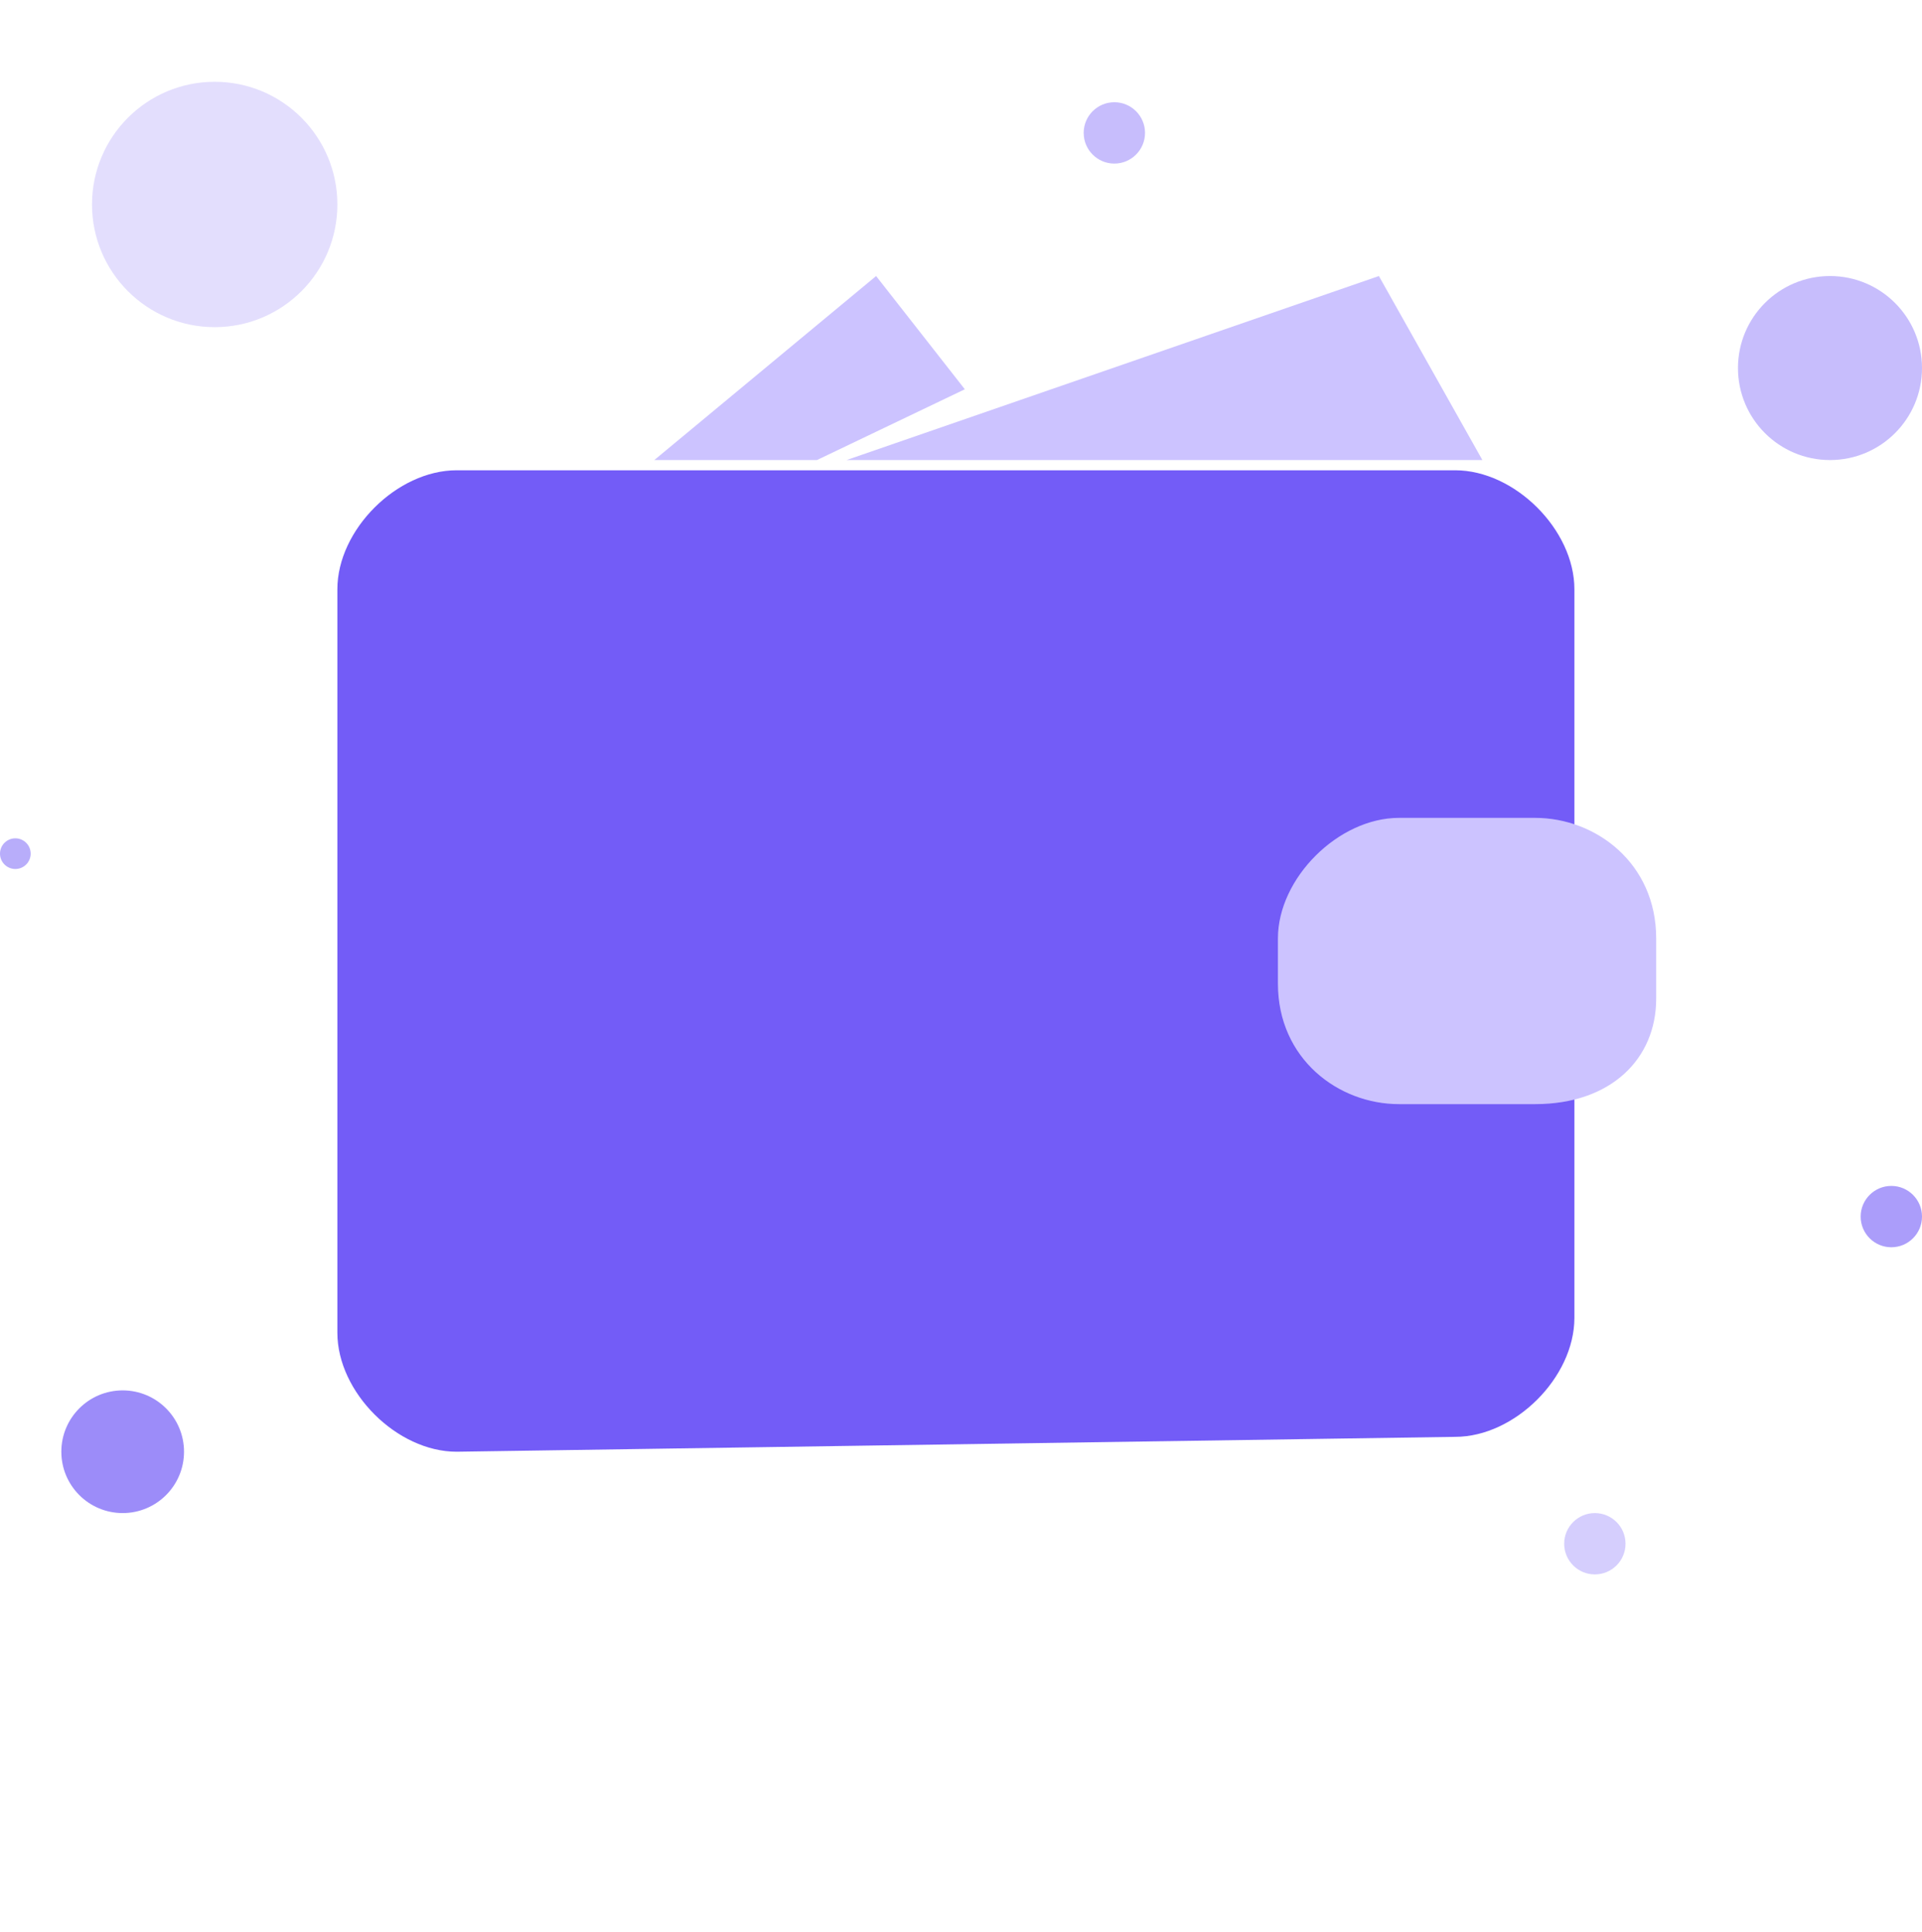 <svg width="188" height="189" viewBox="0 0 188 189" fill="none" xmlns="http://www.w3.org/2000/svg">
<path d="M82.804 45L134.875 27L145 45H82.804ZM64 45L85.696 27L94.375 38.077L79.911 45H64Z" fill="#CCC3FF"/>
<path d="M44.663 142C38.831 142 33 136.182 33 130.364V57.636C33 51.818 38.831 46 44.663 46H142.337C148.169 46 154 51.818 154 57.636V128.909C154 134.727 148.169 140.545 142.337 140.545L44.663 142Z" fill="#735CF7"/>
<path d="M150.16 108H136.84C130.92 108 125 103.579 125 96.21V91.79C125 85.895 130.92 80 136.84 80H150.16C156.08 80 162 84.421 162 91.79V97.684C162 103.579 157.56 108 150.16 108Z" fill="#CCC3FF"/>
<circle opacity="0.2" cx="21" cy="20" r="12" fill="#735CF7"/>
<circle opacity="0.4" cx="179" cy="36" r="9" fill="#735CF7"/>
<circle opacity="0.7" cx="12" cy="142" r="6" fill="#735CF7"/>
<circle opacity="0.3" cx="156" cy="151" r="3" fill="#735CF7"/>
<circle opacity="0.6" cx="185" cy="119" r="3" fill="#735CF7"/>
<circle opacity="0.5" cx="1.5" cy="83.5" r="1.5" fill="#735CF7"/>
<circle opacity="0.4" cx="109" cy="13" r="3" fill="#735CF7"/>
</svg>
